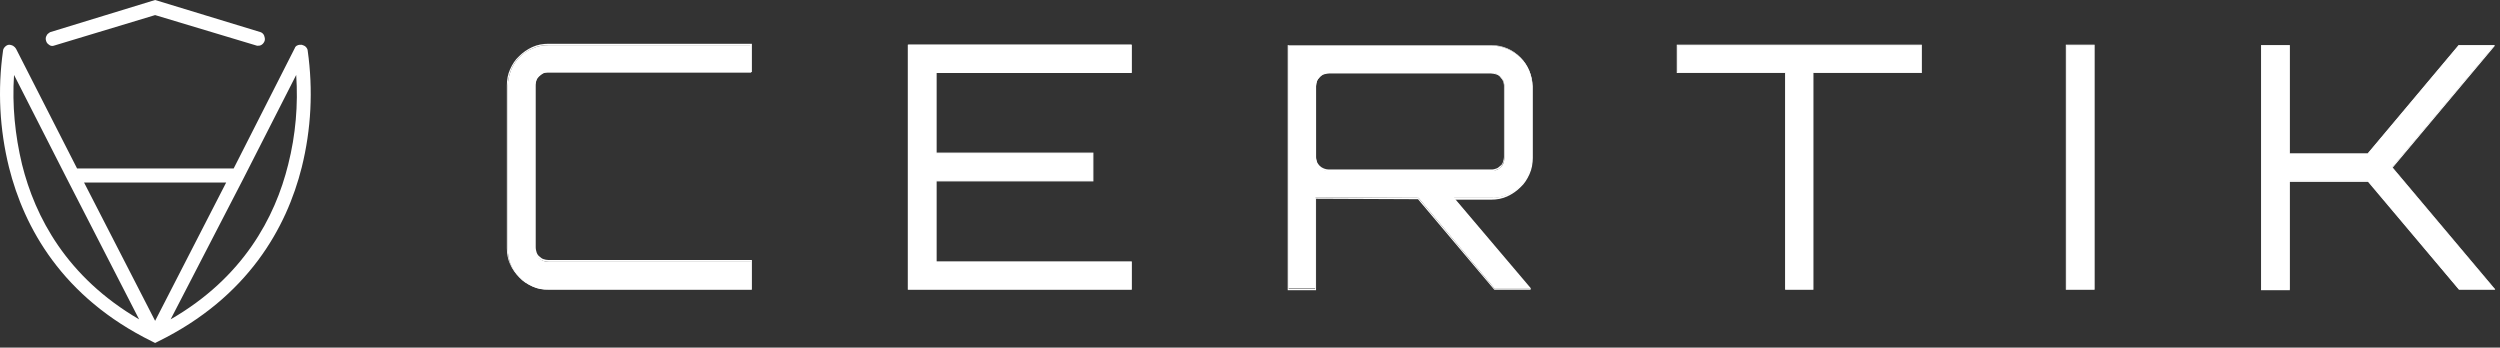 <svg width="338" height="47" viewBox="0 0 338 47" fill="none" xmlns="http://www.w3.org/2000/svg">
	<rect x="0" y="0" width="338" height="47" fill="#333333" stroke="none"/>
	<path d="M70.257 37.503C70.752 37.998 71.37 38.43 72.05 38.739C72.73 39.048 73.41 39.172 74.151 39.11H101.533V35.402H74.151C73.657 35.402 73.224 35.216 72.853 34.907C72.544 34.536 72.359 34.104 72.359 33.609V11.605C72.359 11.358 72.421 11.172 72.483 10.925C72.544 10.739 72.73 10.492 72.853 10.369C73.039 10.183 73.224 10.06 73.41 9.936C73.657 9.812 73.842 9.812 74.09 9.812H101.533V6.104H74.151C73.41 6.104 72.73 6.227 72.05 6.536C71.37 6.784 70.752 7.216 70.257 7.711C69.763 8.205 69.33 8.823 69.083 9.503C68.836 10.183 68.65 10.863 68.65 11.605V33.609C68.65 34.351 68.774 35.031 69.021 35.711C69.33 36.391 69.763 37.009 70.257 37.503ZM122.796 6.104V39.11H152.959V35.402H126.566V24.461H147.767V20.691H126.566V9.751H152.959V6.042H122.796V6.104ZM174.16 39.11V6.166H201.665C203.149 6.166 204.508 6.784 205.559 7.773C206.61 8.823 207.166 10.183 207.166 11.667V21.309C207.166 22.051 207.043 22.731 206.734 23.411C206.486 24.09 206.054 24.709 205.559 25.203C205.065 25.698 204.447 26.13 203.767 26.377C203.087 26.625 202.407 26.81 201.665 26.748H196.597L206.981 38.987V39.048H202.098L191.776 26.748L177.868 26.686V38.987H174.16V39.11ZM179.661 23.102H201.665C201.912 23.102 202.098 23.04 202.345 22.978C202.53 22.916 202.778 22.731 202.901 22.607C203.087 22.422 203.21 22.236 203.272 22.051C203.334 21.865 203.396 21.618 203.396 21.371V11.667C203.396 11.419 203.334 11.234 203.272 10.987C203.21 10.801 203.025 10.554 202.901 10.431C202.778 10.245 202.53 10.121 202.345 9.998C202.16 9.874 201.912 9.874 201.665 9.874H179.661C179.414 9.874 179.166 9.936 178.981 9.998C178.734 10.121 178.548 10.245 178.425 10.431C178.239 10.616 178.116 10.801 178.054 10.987C177.992 11.172 177.93 11.419 177.93 11.667V21.309C177.93 21.556 177.992 21.742 178.054 21.989C178.116 22.174 178.239 22.422 178.425 22.545C178.734 22.916 179.166 23.102 179.661 23.102ZM241.409 9.812V39.11H245.117V9.812H259.766V6.104H226.76V9.812H241.409V9.812ZM279.36 6.104H283.13V39.11H279.36V6.104ZM305.753 6.104V39.11H309.523V24.461H320.155L332.455 39.11H337.276V39.048L323.43 22.607L337.214 6.166V6.104H332.455L320.155 20.753H309.523V6.104H305.753Z" fill="white"/>
	<path d="M283.192 39.172H279.298V6.042H283.192V39.172ZM279.421 39.048H283.068V6.165H279.421V39.048ZM337.337 39.172H332.454L320.154 24.584H309.585V39.233H305.691V6.103H309.585V20.752H320.092L332.392 6.103H337.275V6.227L323.492 22.668L337.337 39.11V39.172ZM332.516 39.048H337.214L323.368 22.607L323.43 22.545L337.152 6.165H332.516L320.216 20.814H309.461V6.165H305.814V39.048H309.461V24.399H320.216L332.516 39.048ZM245.179 39.172H241.347V9.874H226.698V6.042H259.828V9.874H245.179V39.172V39.172ZM241.47 39.048H245.055V9.75H259.704V6.165H226.821V9.75H241.47V39.048ZM207.042 39.172H202.036L191.713 26.933L177.93 26.872V39.233H174.098V6.103H201.665C203.148 6.103 204.57 6.721 205.559 7.772C206.609 8.823 207.166 10.245 207.228 11.666V21.37C207.228 22.112 207.104 22.854 206.795 23.534C206.486 24.214 206.115 24.832 205.559 25.326C205.064 25.821 204.446 26.253 203.766 26.562C203.086 26.872 202.345 26.995 201.603 26.995H196.72L206.98 39.172H207.042ZM202.097 39.048H206.857L196.473 26.748H201.665C202.345 26.748 203.086 26.624 203.766 26.315C204.446 26.068 205.002 25.635 205.497 25.141C205.991 24.646 206.424 24.028 206.671 23.348C206.919 22.668 207.104 21.988 207.104 21.247V11.604C207.104 10.183 206.486 8.823 205.497 7.772C204.508 6.783 203.086 6.165 201.665 6.165H174.221V39.048H177.806V26.686L191.775 26.748L202.097 39.048ZM153.02 39.172H122.734V6.042H153.02V9.874H126.628V20.629H147.828V24.523H126.628V35.339H153.02V39.172ZM122.919 39.048H152.897V35.463H126.504V24.399H147.705V20.752H126.504V9.688H152.897V6.103H122.919V39.048ZM101.656 39.172H74.151C73.409 39.172 72.668 39.048 71.988 38.739C71.308 38.43 70.69 38.059 70.195 37.503C69.701 37.008 69.268 36.39 68.959 35.71C68.65 35.03 68.526 34.289 68.526 33.547V11.543C68.526 10.801 68.65 10.059 68.959 9.379C69.268 8.699 69.639 8.081 70.195 7.587C70.69 7.092 71.308 6.66 71.988 6.351C72.668 6.042 73.409 5.918 74.151 5.918H101.656V9.75H74.151C73.904 9.75 73.718 9.812 73.471 9.874C73.286 9.936 73.038 10.121 72.915 10.245C72.729 10.368 72.606 10.554 72.544 10.801C72.482 10.986 72.42 11.234 72.42 11.419V33.423C72.42 33.671 72.482 33.856 72.544 34.103C72.606 34.289 72.729 34.536 72.915 34.66C73.1 34.845 73.286 34.969 73.471 35.03C73.657 35.092 73.904 35.154 74.151 35.154H101.656V39.172ZM70.319 37.441C70.813 37.935 71.431 38.368 72.111 38.615C72.791 38.863 73.471 39.048 74.213 38.986H101.533V35.401H74.151C73.657 35.401 73.162 35.216 72.791 34.907C72.42 34.536 72.235 34.041 72.235 33.547V11.543C72.235 11.295 72.297 11.048 72.359 10.863C72.42 10.616 72.606 10.43 72.729 10.245C72.915 10.059 73.1 9.936 73.347 9.812C73.595 9.688 73.842 9.688 74.089 9.688H101.409V6.103H74.151C73.409 6.103 72.729 6.227 72.049 6.536C71.37 6.783 70.813 7.216 70.257 7.71C69.763 8.205 69.33 8.823 69.083 9.503C68.835 10.183 68.65 10.863 68.65 11.604V33.609C68.65 34.35 68.774 35.03 69.021 35.71C69.392 36.39 69.824 36.947 70.319 37.441ZM201.665 23.163H179.66C179.166 23.163 178.671 22.977 178.301 22.607C178.115 22.421 177.992 22.236 177.93 21.988C177.868 21.741 177.806 21.556 177.806 21.309V11.666C177.806 11.419 177.868 11.172 177.93 10.986C177.992 10.739 178.177 10.554 178.301 10.368C178.486 10.183 178.671 10.059 178.919 9.936C179.166 9.812 179.413 9.812 179.66 9.812H201.665C201.912 9.812 202.159 9.874 202.345 9.936C202.592 10.059 202.777 10.183 202.901 10.368C203.086 10.554 203.21 10.739 203.272 10.986C203.334 11.234 203.395 11.419 203.395 11.666V21.309C203.395 21.556 203.334 21.803 203.272 21.988C203.21 22.236 203.025 22.421 202.901 22.607C202.715 22.792 202.53 22.916 202.283 22.977C202.097 23.101 201.912 23.163 201.665 23.163ZM179.66 9.936C179.413 9.936 179.228 9.997 178.981 10.059C178.795 10.121 178.548 10.306 178.424 10.43C178.239 10.616 178.115 10.801 178.053 10.986C177.992 11.172 177.93 11.419 177.93 11.604V21.247C177.93 21.494 177.992 21.68 178.053 21.865C178.115 22.05 178.239 22.236 178.424 22.421C178.733 22.73 179.228 22.916 179.66 22.916H201.665C201.912 22.916 202.097 22.854 202.283 22.792C202.468 22.73 202.654 22.607 202.839 22.421C203.025 22.298 203.148 22.112 203.21 21.865C203.272 21.68 203.334 21.432 203.334 21.247V11.604C203.334 11.357 203.272 11.172 203.21 10.986C203.148 10.801 203.025 10.616 202.839 10.43C202.715 10.245 202.53 10.121 202.283 10.059C202.097 9.997 201.85 9.936 201.603 9.936H179.66Z" fill="white"/>
	<path d="M20.972 0L35.244 4.351C35.447 4.419 35.65 4.623 35.718 4.827C35.785 5.031 35.853 5.235 35.785 5.507C35.718 5.711 35.582 5.915 35.379 6.051C35.176 6.187 34.974 6.187 34.77 6.187L20.972 2.04L7.241 6.187C7.038 6.255 6.767 6.187 6.632 6.051C6.429 5.915 6.294 5.779 6.226 5.507C6.158 5.303 6.158 5.031 6.294 4.827C6.361 4.623 6.564 4.487 6.767 4.351L20.972 0Z" fill="white"/>
	<path d="M41.603 6.868C41.603 6.664 41.467 6.46 41.332 6.324C41.197 6.188 40.994 6.12 40.791 6.052C40.588 6.052 40.385 6.052 40.25 6.12C40.047 6.188 39.911 6.324 39.844 6.528L31.592 22.777H10.42L2.168 6.596C2.1 6.46 1.965 6.324 1.762 6.188C1.627 6.12 1.424 6.052 1.221 6.052C1.018 6.052 0.815 6.188 0.68 6.324C0.545 6.46 0.409 6.664 0.409 6.868C-0.335 12.103 -0.064 17.474 1.221 22.642C3.25 30.732 8.391 40.183 20.566 46.166L20.972 46.37L21.378 46.166C33.553 40.183 38.762 30.732 40.791 22.642C42.076 17.474 42.347 12.171 41.603 6.868ZM2.98 22.234C2.033 18.29 1.627 14.211 1.897 10.131L9.067 24.205L18.808 43.175C9 37.464 4.738 29.305 2.98 22.234ZM20.972 43.379L11.367 24.681H30.577L20.972 43.379ZM38.965 22.234C37.206 29.373 32.877 37.532 23.069 43.175L32.877 24.205L40.047 10.131C40.317 14.143 39.979 18.222 38.965 22.234Z" fill="white"/>
</svg>
